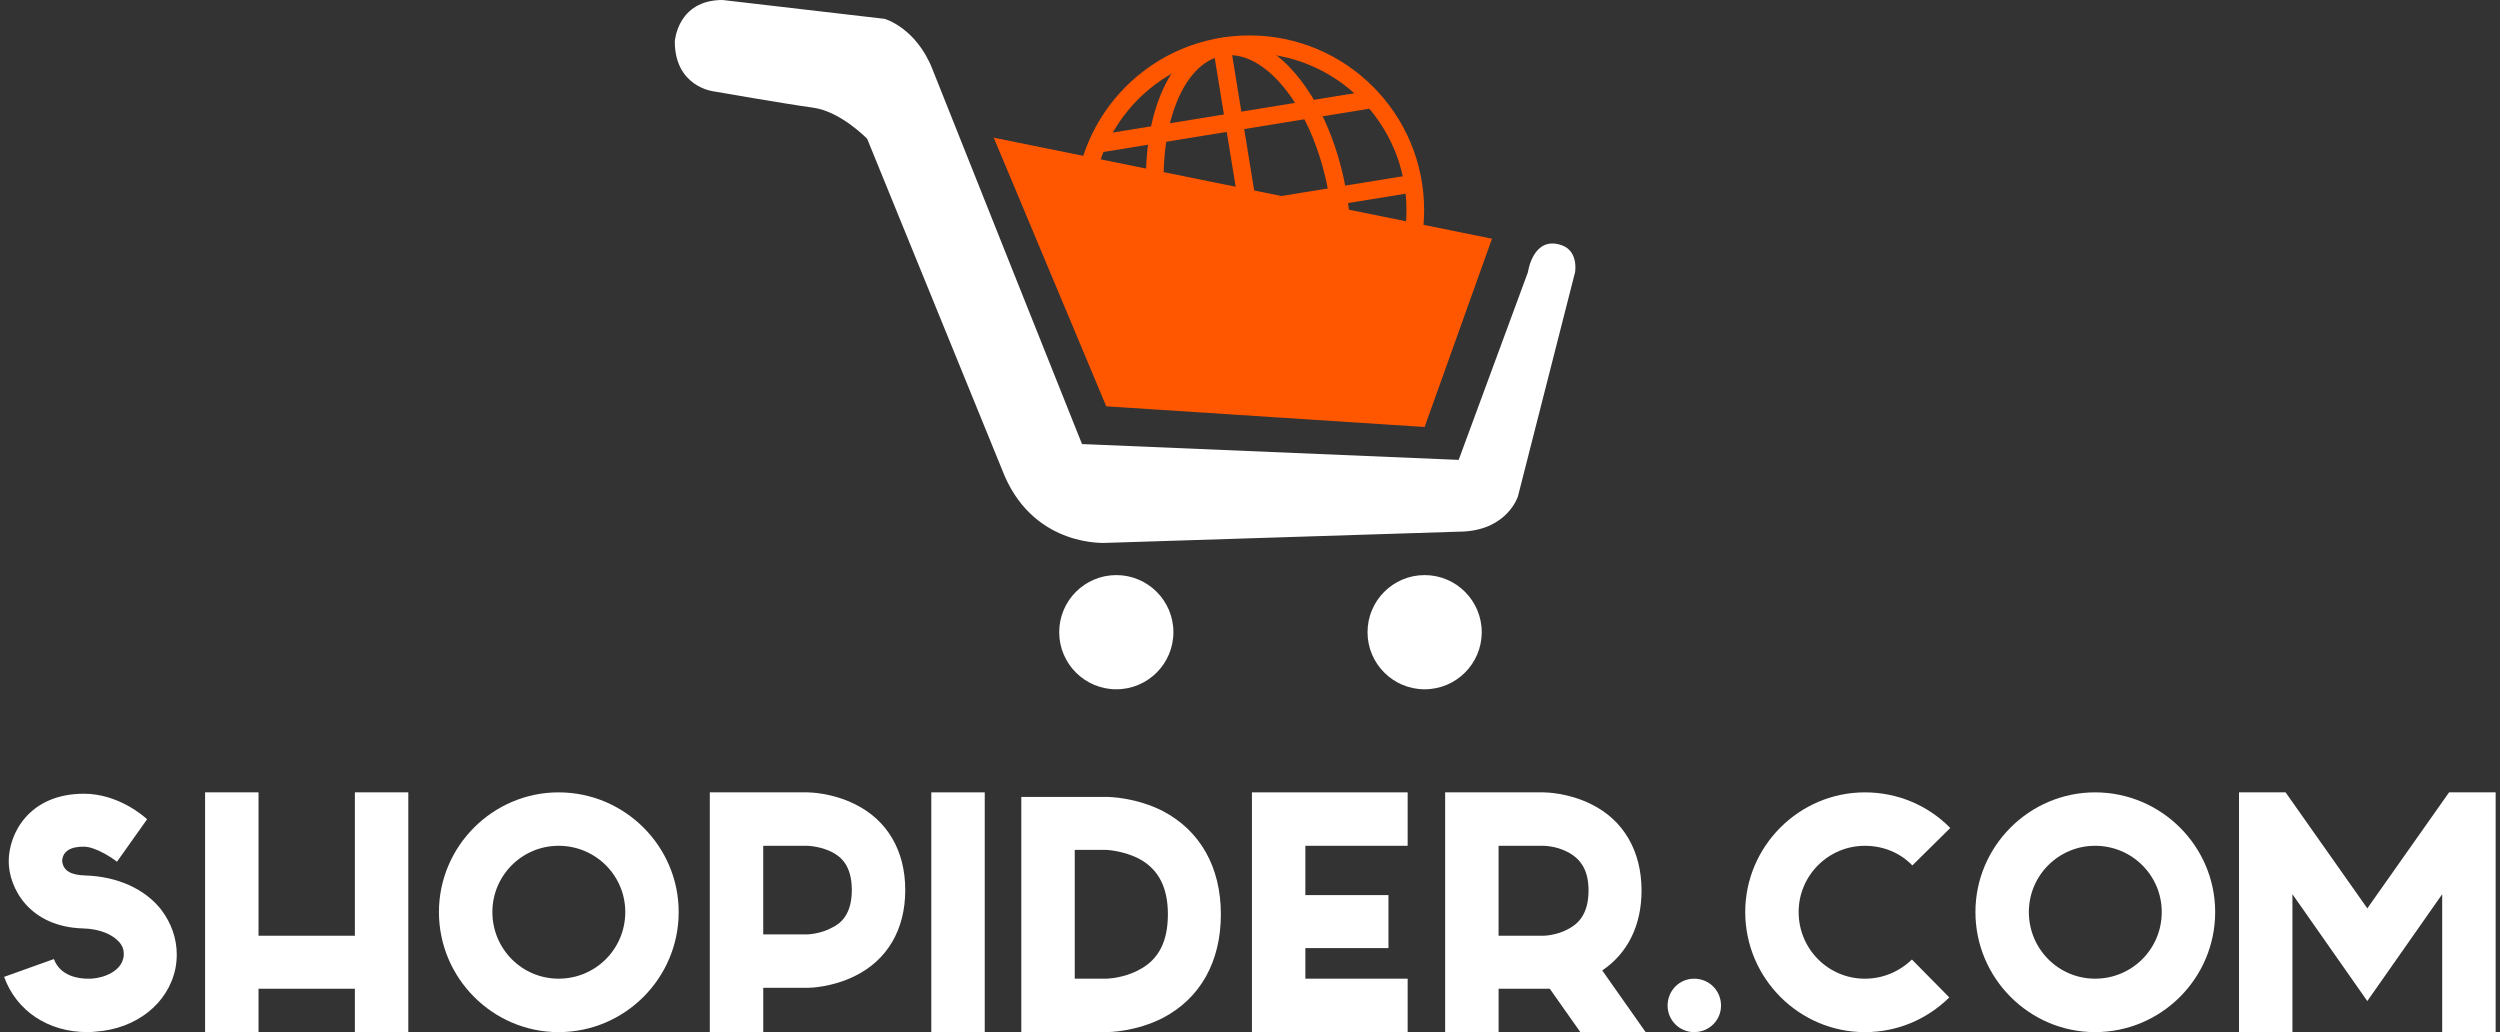 <?xml version="1.0" encoding="utf-8"?>
<!-- Generator: Adobe Illustrator 17.0.0, SVG Export Plug-In . SVG Version: 6.00 Build 0)  -->
<!DOCTYPE svg PUBLIC "-//W3C//DTD SVG 1.1//EN" "http://www.w3.org/Graphics/SVG/1.1/DTD/svg11.dtd">
<svg version="1.1" id="Livello_1" xmlns="http://www.w3.org/2000/svg" xmlns:xlink="http://www.w3.org/1999/xlink" x="0px" y="0px"
	 width="141.507px" height="58.42px" viewBox="0 0 141.507 58.42" enable-background="new 0 0 141.507 58.42" xml:space="preserve">
<rect x="0" y="0" width="141.507" height="58.42" fill="#333333" stroke="none"/>
<g>
	<path fill="#FFFFFF" d="M0.233,55.293l2.818-1.008c0.362,0.982,1.421,1.111,1.913,1.111H5.17c0.776-0.052,1.654-0.439,1.81-1.163
		c0.026-0.077,0.026-0.181,0.026-0.259c0-0.232-0.078-0.439-0.232-0.62c-0.388-0.465-1.138-0.775-2.042-0.801
		c-3.102-0.078-4.239-2.327-4.239-3.801c0-1.551,1.137-3.825,4.265-3.825c1.939,0,3.412,1.292,3.567,1.447l-1.706,2.404
		c-0.207-0.181-1.215-0.853-1.861-0.853c-0.284,0-1.189,0-1.241,0.801c0.052,0.543,0.465,0.802,1.292,0.827
		c1.81,0.052,3.386,0.75,4.317,1.939c0.568,0.75,0.879,1.629,0.879,2.533c0,0.259-0.026,0.543-0.078,0.802
		c-0.414,1.99-2.223,3.412-4.523,3.567c-0.155,0.025-0.31,0.025-0.465,0.025C2.74,58.421,0.931,57.231,0.233,55.293z"/>
	<path fill="#FFFFFF" d="M23.111,44.85v13.571h-3.024v-2.456h-5.454v2.456h-3.024V44.85h3.024v8.117h5.454V44.85H23.111z"/>
	<path fill="#FFFFFF" d="M24.845,51.623c0-3.723,3.05-6.773,6.772-6.773c3.748,0,6.798,3.05,6.798,6.773
		c0,3.748-3.05,6.798-6.798,6.798C27.896,58.421,24.845,55.371,24.845,51.623z M27.87,51.623c0,2.094,1.68,3.773,3.748,3.773
		c2.094,0,3.774-1.68,3.774-3.773c0-2.069-1.68-3.749-3.774-3.749C29.55,47.874,27.87,49.554,27.87,51.623z"/>
	<path fill="#FFFFFF" d="M43.201,58.421h-3.024V44.85h5.532c0.129,0,1.396,0.026,2.688,0.672c1.835,0.905,2.843,2.637,2.843,4.859
		c0,2.224-1.008,3.956-2.843,4.86c-1.293,0.646-2.559,0.673-2.688,0.673h-2.507V58.421z M43.201,52.89h2.481
		c0.052,0,0.775-0.026,1.421-0.388c0.491-0.233,1.112-0.75,1.112-2.121c0-1.396-0.621-1.887-1.112-2.145
		c-0.646-0.336-1.37-0.362-1.421-0.362h-2.481V52.89z"/>
	<path fill="#FFFFFF" d="M55.739,58.421h-3.024V44.85h3.024V58.421z"/>
	<path fill="#FFFFFF" d="M57.809,58.421V45.108h4.833c0.155,0,1.654,0.026,3.18,0.801c2.119,1.112,3.283,3.18,3.283,5.842
		c0,2.688-1.164,4.756-3.283,5.867c-1.525,0.776-3.024,0.802-3.18,0.802H57.809z M60.833,55.396h1.783
		c0.052,0,1.008-0.025,1.887-0.517c1.086-0.569,1.603-1.603,1.603-3.128c0-1.5-0.517-2.534-1.603-3.128
		c-0.879-0.465-1.835-0.517-1.887-0.517h-1.783V55.396z"/>
	<path fill="#FFFFFF" d="M70.863,44.85h8.814v3.024h-5.79v2.791h4.704v3h-4.704v1.731h5.79v3.024h-8.814V44.85z"/>
	<path fill="#FFFFFF" d="M81.8,58.421V44.85h5.558c0.155,0,1.422,0.026,2.714,0.672c1.836,0.905,2.844,2.663,2.844,4.885
		c0,1.965-0.775,3.542-2.224,4.524l2.456,3.489h-3.696l-1.731-2.456h-2.896v2.456H81.8z M84.824,52.967h2.533
		c0.052,0,0.775-0.025,1.422-0.388c0.491-0.259,1.137-0.775,1.137-2.172c0-1.085-0.388-1.783-1.215-2.197
		c-0.646-0.336-1.344-0.336-1.344-0.336h-2.533V52.967z"/>
	<path fill="#FFFFFF" d="M95.89,58.421c-0.827,0-1.499-0.672-1.499-1.499c0-0.854,0.672-1.525,1.499-1.525
		c0.854,0,1.525,0.672,1.525,1.525C97.415,57.749,96.743,58.421,95.89,58.421z"/>
	<path fill="#FFFFFF" d="M98.785,51.623c0-3.723,3.05-6.773,6.772-6.773c1.835,0,3.566,0.724,4.833,2.016l-2.146,2.12
		c-0.697-0.724-1.654-1.111-2.688-1.111c-2.068,0-3.748,1.68-3.748,3.749c0,2.094,1.68,3.773,3.748,3.773
		c1.008,0,1.938-0.388,2.662-1.086l2.119,2.146c-1.292,1.267-2.973,1.965-4.781,1.965C101.835,58.421,98.785,55.371,98.785,51.623z"
		/>
	<path fill="#FFFFFF" d="M111.815,51.623c0-3.723,3.05-6.773,6.771-6.773c3.748,0,6.799,3.05,6.799,6.773
		c0,3.748-3.051,6.798-6.799,6.798C114.865,58.421,111.815,55.371,111.815,51.623z M114.839,51.623c0,2.094,1.681,3.773,3.748,3.773
		c2.094,0,3.774-1.68,3.774-3.773c0-2.069-1.681-3.749-3.774-3.749C116.52,47.874,114.839,49.554,114.839,51.623z"/>
	<path fill="#FFFFFF" d="M141.259,58.421h-3.024v-7.807l-4.239,6.049l-4.238-6.049v7.807h-3.024V44.85h2.637l4.626,6.566
		l4.627-6.566h2.637V58.421z"/>
</g>
<path fill="#FFFFFF" d="M61.245,25.135l21.32,0.896l3.922-10.63c0,0,0.282-2.084,1.906-1.522c0.968,0.335,0.762,1.522,0.762,1.522
	L85.92,28.094c0,0-0.569,1.849-3.058,1.991l-20.239,0.642c0,0-3.97,0.287-5.749-3.767l-7.79-19.104c0,0-1.496-1.549-3.06-1.762
	c-1.565-0.213-5.657-0.927-5.657-0.927s-2.171-0.26-2.171-2.82c0,0,0.142-2.347,2.703-2.347l9.175,1.067
	c0,0,1.778,0.498,2.703,2.845S61.245,25.135,61.245,25.135z"/>
<circle fill="#FFFFFF" cx="63.186" cy="35.784" r="3.232"/>
<circle fill="#FFFFFF" cx="80.638" cy="35.784" r="3.232"/>
<path fill="none" stroke="#FFFFFF" stroke-miterlimit="10" d="M57.453,6.008"/>
<polygon fill="#FF5700" points="56.249,7.794 62.617,22.999 80.638,24.169 84.451,13.512 "/>
<g>
	<g>
		<g>
			<circle fill="none" stroke="#FF5700" stroke-miterlimit="10" cx="70.719" cy="11.896" r="9.391"/>
		</g>
		<g>
			
				<ellipse transform="matrix(-0.987 0.161 -0.161 -0.987 142.327 12.3)" fill="none" stroke="#FF5700" stroke-miterlimit="10" cx="70.666" cy="11.904" rx="5.144" ry="9.391"/>
		</g>
		<g>
			<line fill="none" stroke="#FF5700" stroke-miterlimit="10" x1="69.158" y1="2.635" x2="72.175" y2="21.174"/>
		</g>
		<g>
			<line fill="none" stroke="#FF5700" stroke-miterlimit="10" x1="77.701" y1="5.614" x2="62.104" y2="8.153"/>
		</g>
		<g>
			<line fill="none" stroke="#FF5700" stroke-miterlimit="10" x1="63.725" y1="18.109" x2="79.322" y2="15.57"/>
		</g>
		<g>
			<line fill="none" stroke="#FF5700" stroke-miterlimit="10" x1="61.449" y1="13.405" x2="79.988" y2="10.387"/>
		</g>
	</g>
</g>
<g>
</g>
<g>
</g>
<g>
</g>
<g>
</g>
<g>
</g>
<g>
</g>
</svg>
